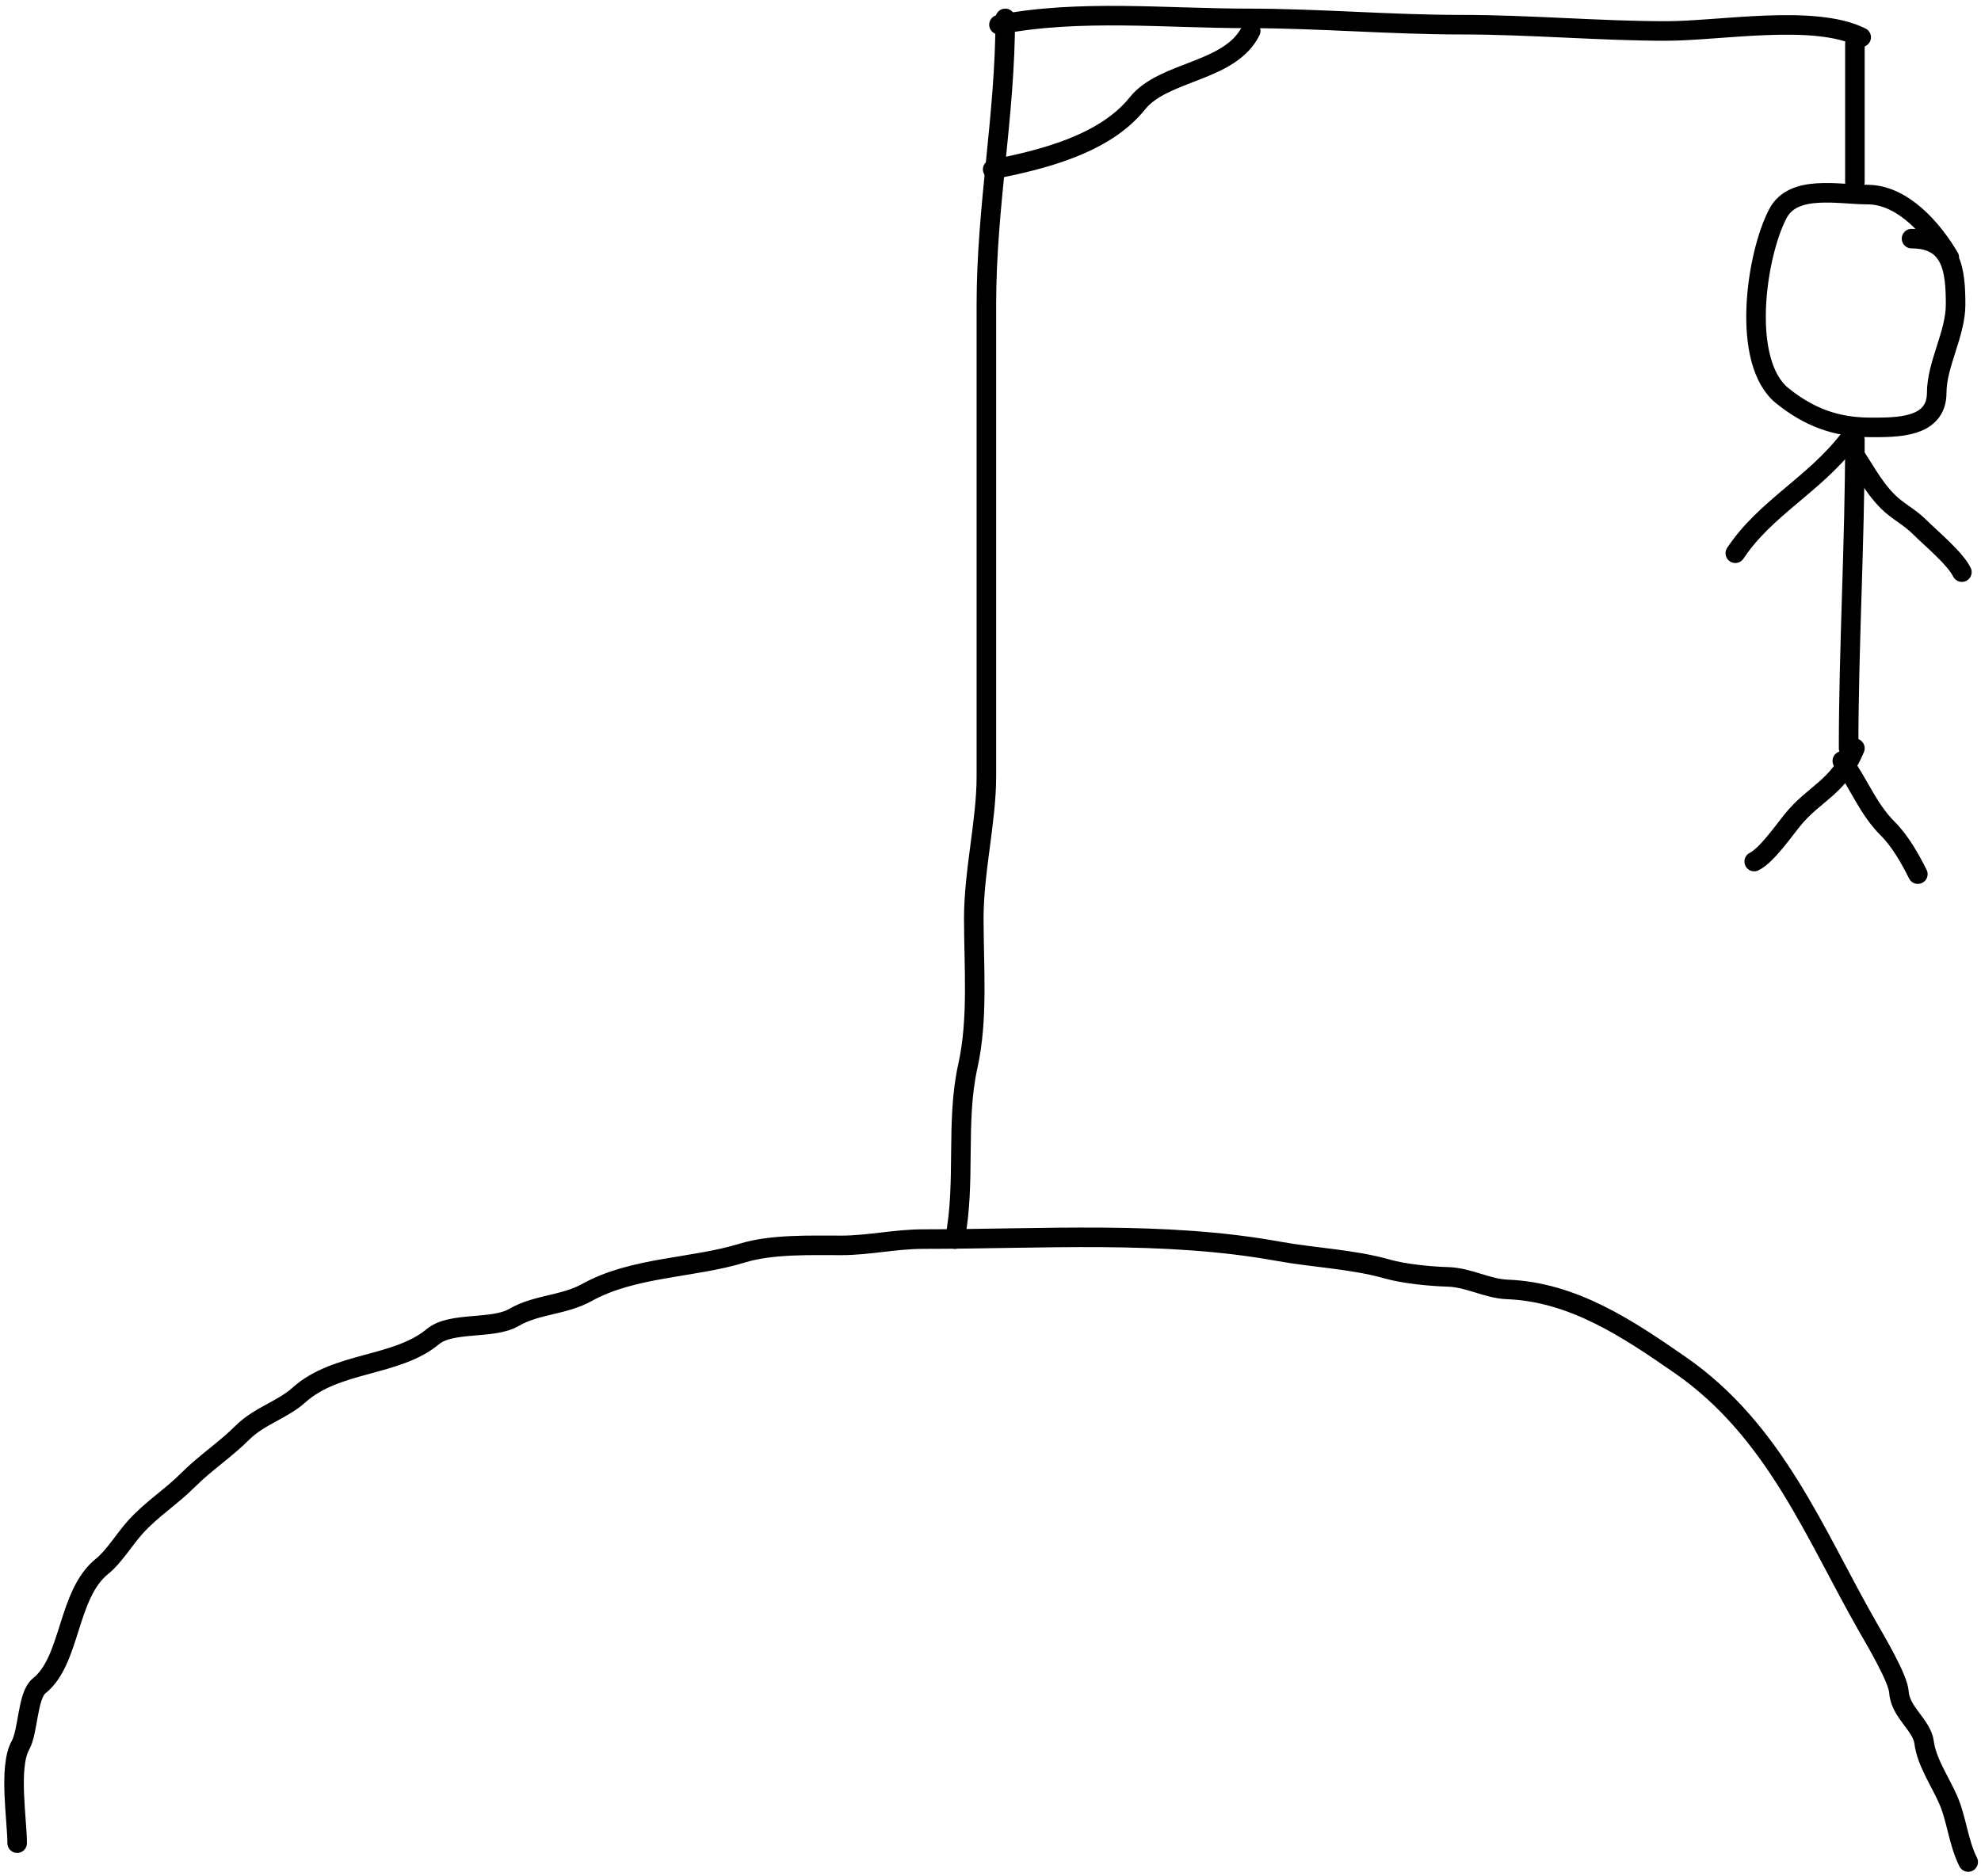<svg width="304" height="288" viewBox="0 0 304 288" fill="none" xmlns="http://www.w3.org/2000/svg">
<path d="M2.634 282.906C2.634 279.408 1.289 271.226 3.117 267.936C4.375 265.672 4.175 260.233 6.015 258.761C10.928 254.83 10.284 244.721 15.673 240.41C17.47 238.972 19.086 236.272 20.77 234.401C23.277 231.615 26.198 229.832 28.926 227.104C31.501 224.528 34.621 222.481 37.189 219.914C39.767 217.336 43.34 216.406 45.881 214.119C51.617 208.957 60.863 209.799 66.431 205.159C69.263 202.798 75.597 204.122 78.879 202.208C82.319 200.201 86.519 200.354 90.04 198.398C97.189 194.426 106.312 194.675 113.916 192.335C118.42 190.949 124.412 191.154 129.154 191.154C133.283 191.154 137.369 190.189 141.71 190.189C159.85 190.189 178.603 188.863 196.224 192.067C201.672 193.057 207.599 193.27 212.965 194.803C215.409 195.502 219.565 195.923 222.086 195.983C225.419 196.063 228.163 197.794 231.315 197.915C241.466 198.306 249.879 204.007 257.821 209.505C272.391 219.592 278.488 235.477 286.58 249.639C287.791 251.757 291.286 257.626 291.409 259.726C291.59 262.801 294.939 264.789 295.272 267.453C295.641 270.401 297.68 273.353 298.921 276.145C300.274 279.19 300.497 282.731 302.033 285.803" stroke="black" stroke-width="3" stroke-linecap="round"/>
<path d="M146.539 190.189C148.252 181.408 146.618 172.208 148.524 163.629C150.126 156.421 149.436 148.456 149.436 140.933C149.436 133.738 151.368 126.005 151.368 119.202C151.368 110.832 151.368 102.462 151.368 94.091C151.368 78.317 151.368 62.542 151.368 46.767C151.368 31.592 154.265 17.734 154.265 2.823" stroke="black" stroke-width="3" stroke-linecap="round"/>
<path d="M153.299 3.789C165.547 1.399 178.996 2.823 191.449 2.823C202.387 2.823 213.216 3.789 224.34 3.789C234.75 3.789 245.58 4.755 255.675 4.755C263.971 4.755 278.409 2.118 285.614 5.721" stroke="black" stroke-width="3" stroke-linecap="round"/>
<path d="M152.334 26.002C159.808 24.544 169.477 22.199 174.547 15.861C178.587 10.812 188.744 11.13 191.932 4.755" stroke="black" stroke-width="3" stroke-linecap="round"/>
<path d="M284.649 6.686V27.934" stroke="black" stroke-width="3" stroke-linecap="round"/>
<path d="M299.136 39.524C296.672 35.315 292.061 29.866 286.58 29.866C282.133 29.866 275.221 28.273 272.844 32.763C269.513 39.056 267.043 55.572 273.542 60.771C277.504 63.941 281.607 65.6 287.063 65.6C290.998 65.6 297.204 65.733 297.204 60.288C297.204 55.932 300.101 51.231 300.101 46.767C300.101 41.634 299.634 36.626 293.341 36.626" stroke="black" stroke-width="3" stroke-linecap="round"/>
<path d="M284.649 67.532C284.649 83.276 283.683 99.422 283.683 114.856" stroke="black" stroke-width="3" stroke-linecap="round"/>
<path d="M284.649 114.856C282.104 120.993 278.443 121.648 274.991 125.963C273.482 127.848 271.054 131.311 269.196 132.241" stroke="black" stroke-width="3" stroke-linecap="round"/>
<path d="M282.717 116.788C285.329 120.379 286.608 124.113 289.692 127.197C291.636 129.141 293.162 131.883 294.307 134.172" stroke="black" stroke-width="3" stroke-linecap="round"/>
<path d="M283.683 67.532C278.178 74.578 270.955 77.931 266.298 84.916" stroke="black" stroke-width="3" stroke-linecap="round"/>
<path d="M283.683 68.498C285.836 71.458 287.205 74.487 289.692 76.975C291.198 78.481 293.032 79.35 294.521 80.838C296.365 82.682 299.974 85.628 301.067 87.814" stroke="black" stroke-width="3" stroke-linecap="round"/>
</svg>
